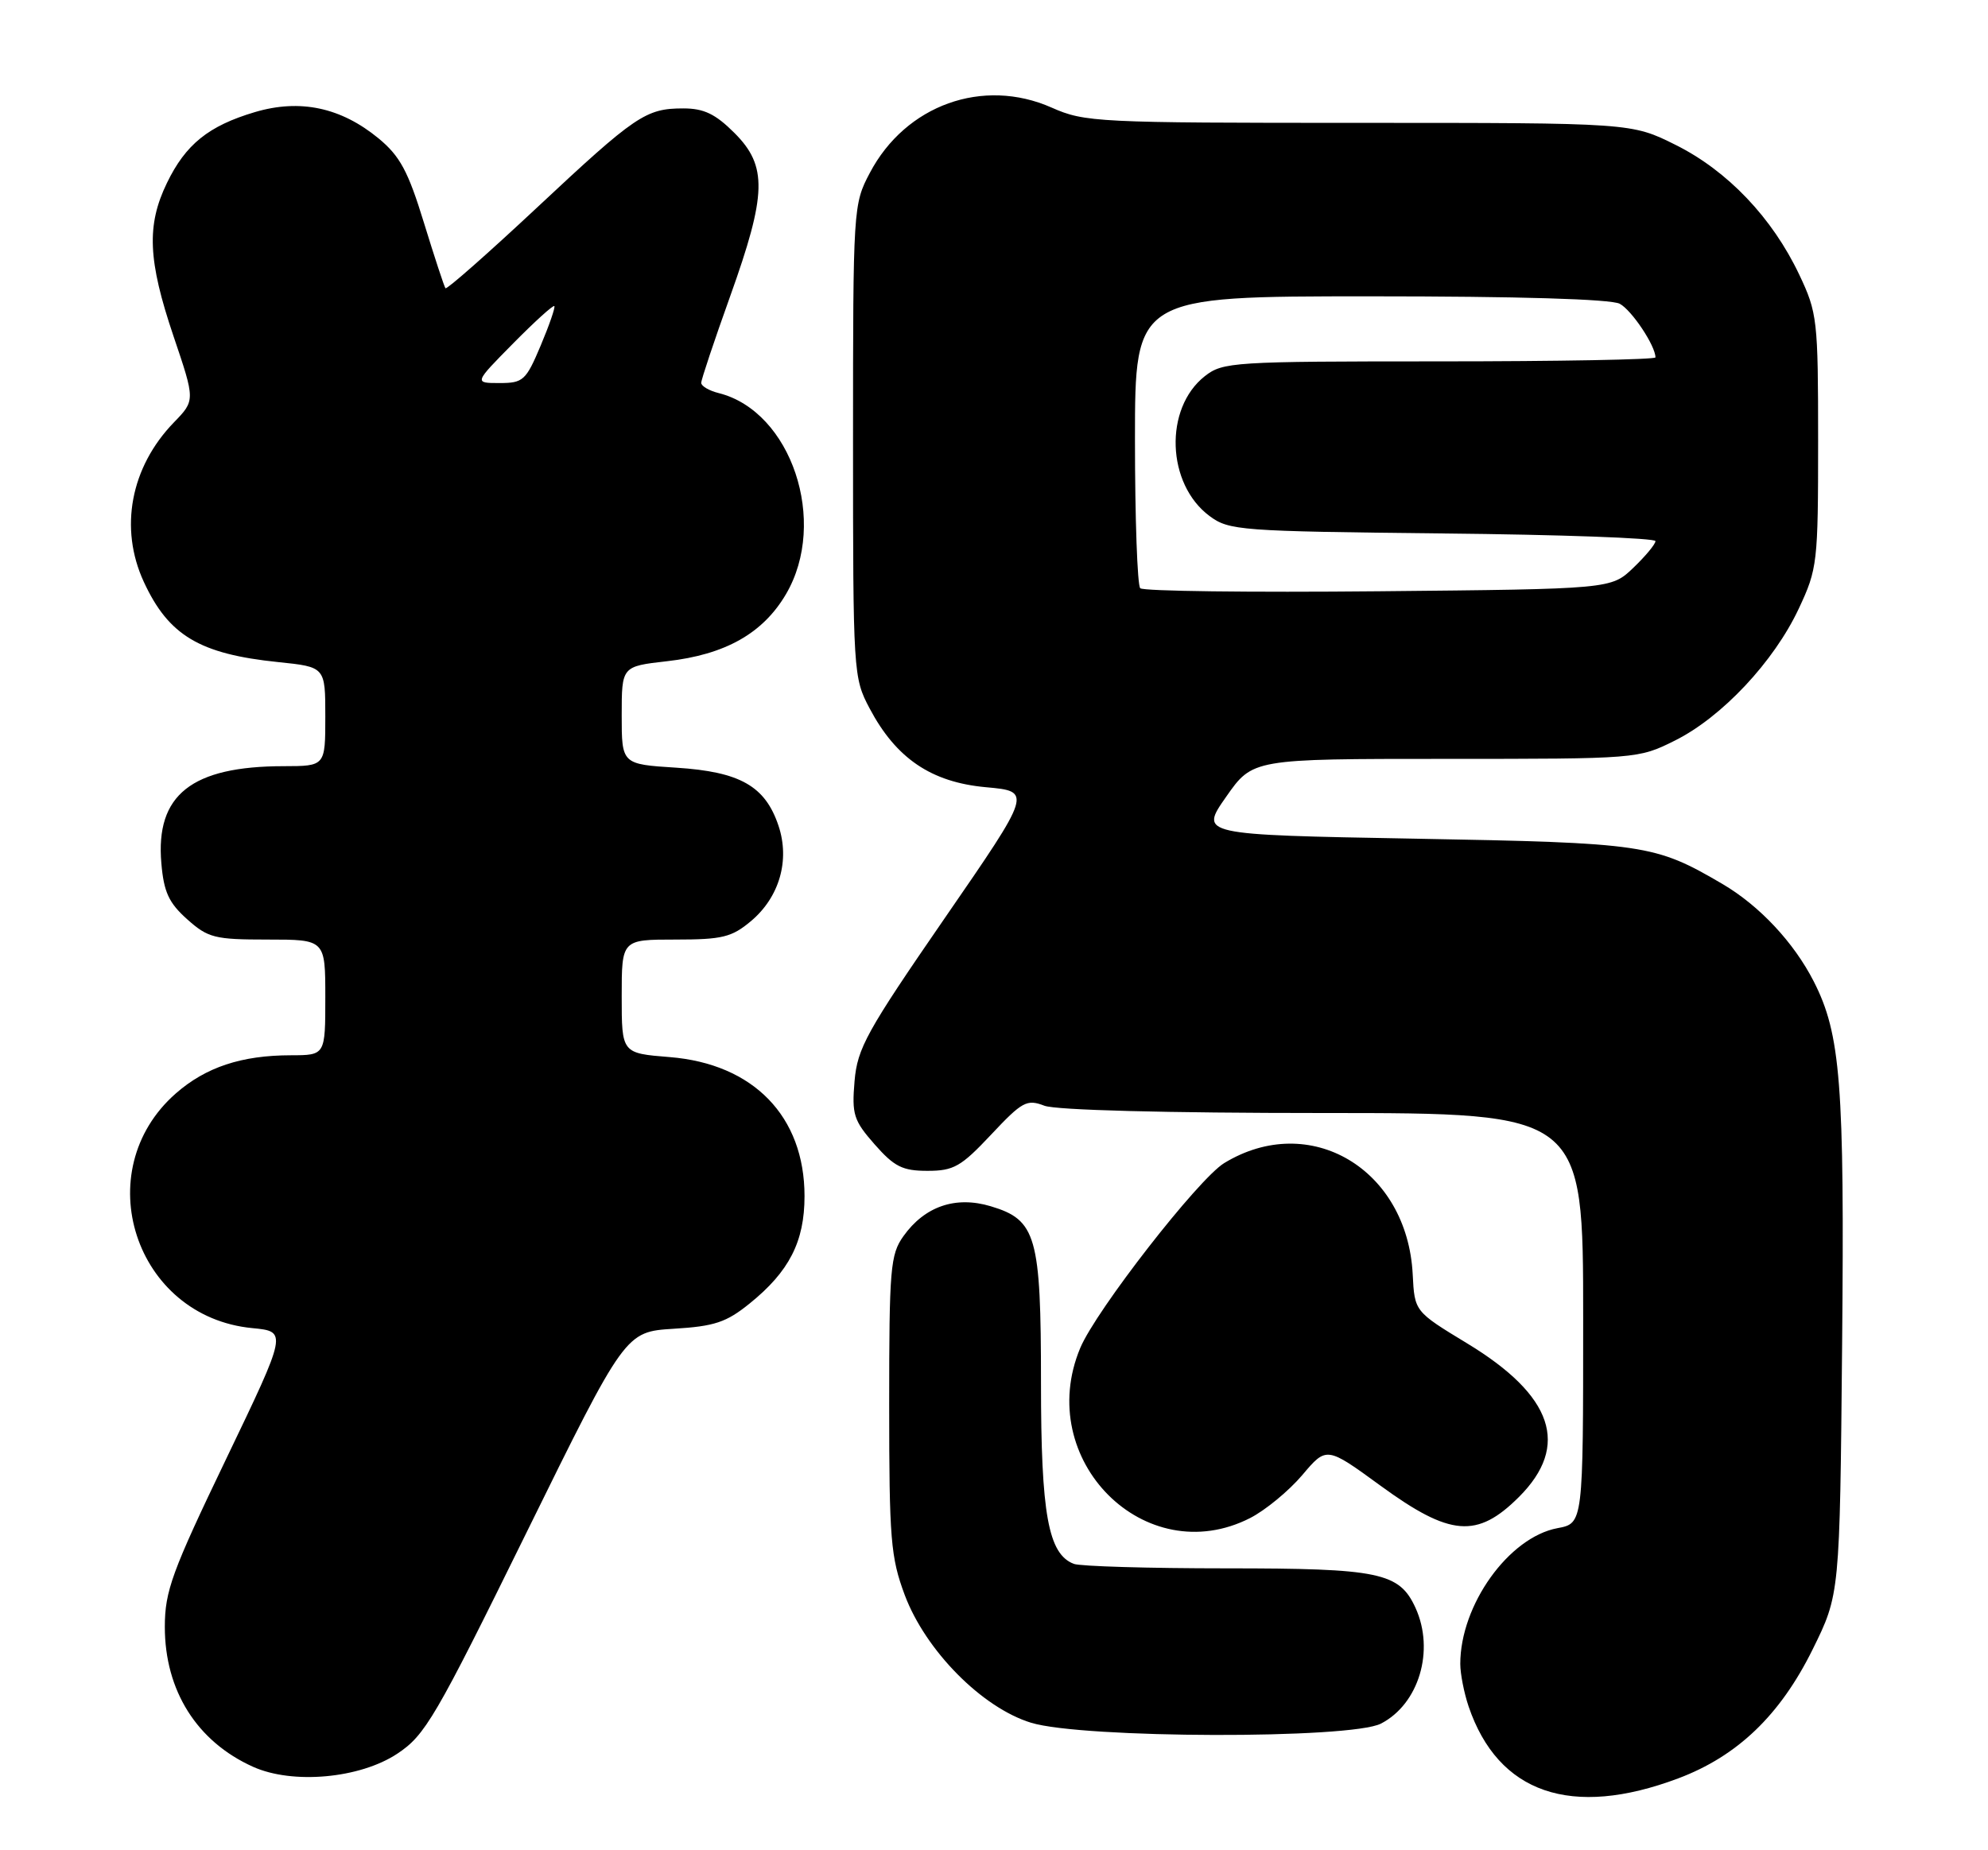 <?xml version="1.0" encoding="UTF-8" standalone="no"?>
<!DOCTYPE svg PUBLIC "-//W3C//DTD SVG 1.1//EN" "http://www.w3.org/Graphics/SVG/1.1/DTD/svg11.dtd" >
<svg xmlns="http://www.w3.org/2000/svg" xmlns:xlink="http://www.w3.org/1999/xlink" version="1.1" viewBox="0 0 275 256">
 <g >
 <path fill="currentColor"
d=" M 232.15 246.06 C 240.34 242.98 246.24 237.32 250.73 228.24 C 254.50 220.61 254.50 220.61 254.82 186.06 C 255.16 149.95 254.62 143.10 250.90 135.80 C 248.14 130.39 243.38 125.31 238.27 122.31 C 228.89 116.82 227.58 116.62 195.71 116.04 C 165.93 115.50 165.93 115.50 169.61 110.25 C 173.28 105.00 173.28 105.00 199.95 105.00 C 226.49 105.00 226.63 104.99 231.70 102.46 C 238.18 99.23 245.38 91.56 248.82 84.22 C 251.41 78.70 251.50 77.89 251.50 61.00 C 251.50 44.21 251.39 43.28 248.89 38.00 C 245.16 30.13 238.98 23.64 231.81 20.06 C 225.68 17.00 225.68 17.00 187.97 17.00 C 151.76 17.00 150.06 16.92 145.48 14.89 C 135.98 10.68 125.28 14.52 120.33 23.91 C 118.03 28.26 118.00 28.71 118.00 61.00 C 118.00 93.13 118.04 93.76 120.29 98.01 C 123.95 104.93 128.81 108.23 136.38 108.92 C 142.77 109.50 142.77 109.50 130.71 127.00 C 119.87 142.73 118.60 145.02 118.21 149.59 C 117.82 154.19 118.08 155.03 120.99 158.34 C 123.71 161.43 124.84 162.00 128.30 162.00 C 131.93 162.00 132.94 161.42 137.10 156.99 C 141.41 152.40 142.04 152.06 144.47 152.99 C 146.08 153.60 161.25 154.00 183.07 154.00 C 219.00 154.00 219.00 154.00 219.00 182.39 C 219.00 210.78 219.00 210.78 215.44 211.44 C 208.70 212.71 202.00 222.07 202.00 230.22 C 202.00 231.58 202.52 234.23 203.15 236.10 C 207.24 248.14 217.36 251.62 232.15 246.06 Z  M 54.95 242.65 C 58.82 240.09 60.21 237.71 72.82 212.07 C 86.50 184.27 86.50 184.27 93.19 183.85 C 98.84 183.51 100.48 182.96 103.69 180.36 C 109.17 175.94 111.29 171.80 111.29 165.50 C 111.29 154.47 104.23 147.19 92.62 146.26 C 86.00 145.73 86.00 145.73 86.00 137.86 C 86.00 130.00 86.00 130.00 93.42 130.00 C 99.93 130.00 101.22 129.68 103.89 127.44 C 107.82 124.13 109.29 119.03 107.69 114.25 C 105.85 108.76 102.38 106.79 93.57 106.22 C 86.00 105.74 86.00 105.74 86.00 98.97 C 86.00 92.20 86.00 92.20 92.25 91.49 C 100.32 90.58 105.54 87.64 108.73 82.20 C 114.59 72.21 109.47 56.91 99.42 54.39 C 98.09 54.06 97.00 53.42 97.00 52.97 C 97.00 52.53 98.80 47.14 101.00 41.00 C 106.07 26.84 106.18 22.98 101.60 18.40 C 98.97 15.77 97.37 15.00 94.53 15.00 C 89.33 15.00 87.94 15.94 74.22 28.78 C 67.46 35.10 61.79 40.10 61.62 39.88 C 61.45 39.67 60.11 35.59 58.64 30.81 C 56.45 23.67 55.33 21.60 52.37 19.15 C 47.16 14.86 41.51 13.66 35.26 15.51 C 28.84 17.42 25.68 19.97 23.09 25.32 C 20.25 31.18 20.46 36.03 24.00 46.51 C 27.01 55.40 27.01 55.40 24.05 58.45 C 18.06 64.64 16.47 73.09 19.89 80.50 C 23.32 87.93 27.61 90.49 38.49 91.61 C 45.00 92.28 45.00 92.28 45.00 99.14 C 45.00 106.00 45.00 106.00 39.25 106.01 C 26.49 106.02 21.50 109.98 22.32 119.44 C 22.66 123.43 23.35 124.92 25.89 127.19 C 28.78 129.77 29.68 130.00 37.02 130.00 C 45.00 130.00 45.00 130.00 45.00 138.00 C 45.00 146.00 45.00 146.00 40.25 146.01 C 33.41 146.01 28.46 147.66 24.32 151.29 C 12.09 162.03 18.66 182.20 34.90 183.76 C 39.75 184.23 39.75 184.23 31.28 201.87 C 23.77 217.50 22.81 220.13 22.80 225.09 C 22.80 233.92 27.24 240.97 35.01 244.46 C 40.48 246.92 49.77 246.08 54.95 242.65 Z  M 191.03 238.48 C 196.28 235.77 198.49 228.36 195.81 222.47 C 193.57 217.57 190.83 217.00 169.63 217.00 C 158.92 217.00 149.44 216.72 148.54 216.38 C 145.00 215.02 144.00 209.50 144.00 191.33 C 144.00 171.03 143.36 168.79 137.05 166.90 C 132.19 165.44 127.92 166.90 124.97 171.04 C 123.16 173.58 123.00 175.50 123.00 194.37 C 123.00 212.97 123.21 215.47 125.15 220.68 C 128.03 228.37 135.84 236.28 142.62 238.36 C 149.73 240.55 186.86 240.64 191.03 238.48 Z  M 172.93 210.04 C 175.04 208.96 178.28 206.29 180.14 204.10 C 183.50 200.12 183.50 200.12 190.96 205.56 C 200.61 212.60 204.33 212.90 210.12 207.12 C 217.21 200.03 214.86 193.09 202.93 185.86 C 195.68 181.46 195.68 181.46 195.42 176.34 C 194.68 161.71 181.16 153.72 169.34 160.93 C 165.76 163.12 151.61 181.30 149.43 186.51 C 142.97 201.98 158.41 217.44 172.93 210.04 Z  M 157.73 81.39 C 157.33 80.99 157.00 71.74 157.00 60.83 C 157.00 41.00 157.00 41.00 189.57 41.00 C 209.99 41.00 222.85 41.38 224.06 42.03 C 225.72 42.92 229.00 47.84 229.00 49.45 C 229.00 49.75 215.56 50.00 199.13 50.00 C 170.52 50.00 169.16 50.09 166.66 52.05 C 161.00 56.50 161.36 66.98 167.32 71.40 C 170.01 73.40 171.51 73.51 199.57 73.81 C 215.76 73.97 229.00 74.45 229.00 74.87 C 229.00 75.29 227.62 76.95 225.94 78.56 C 222.87 81.50 222.87 81.50 190.66 81.81 C 172.95 81.98 158.13 81.80 157.73 81.39 Z  M 70.98 47.52 C 73.95 44.51 76.52 42.18 76.68 42.35 C 76.84 42.51 75.99 44.97 74.79 47.82 C 72.75 52.66 72.37 53.00 69.09 53.00 C 65.57 53.00 65.57 53.00 70.98 47.52 Z "/>
</g>
</svg>